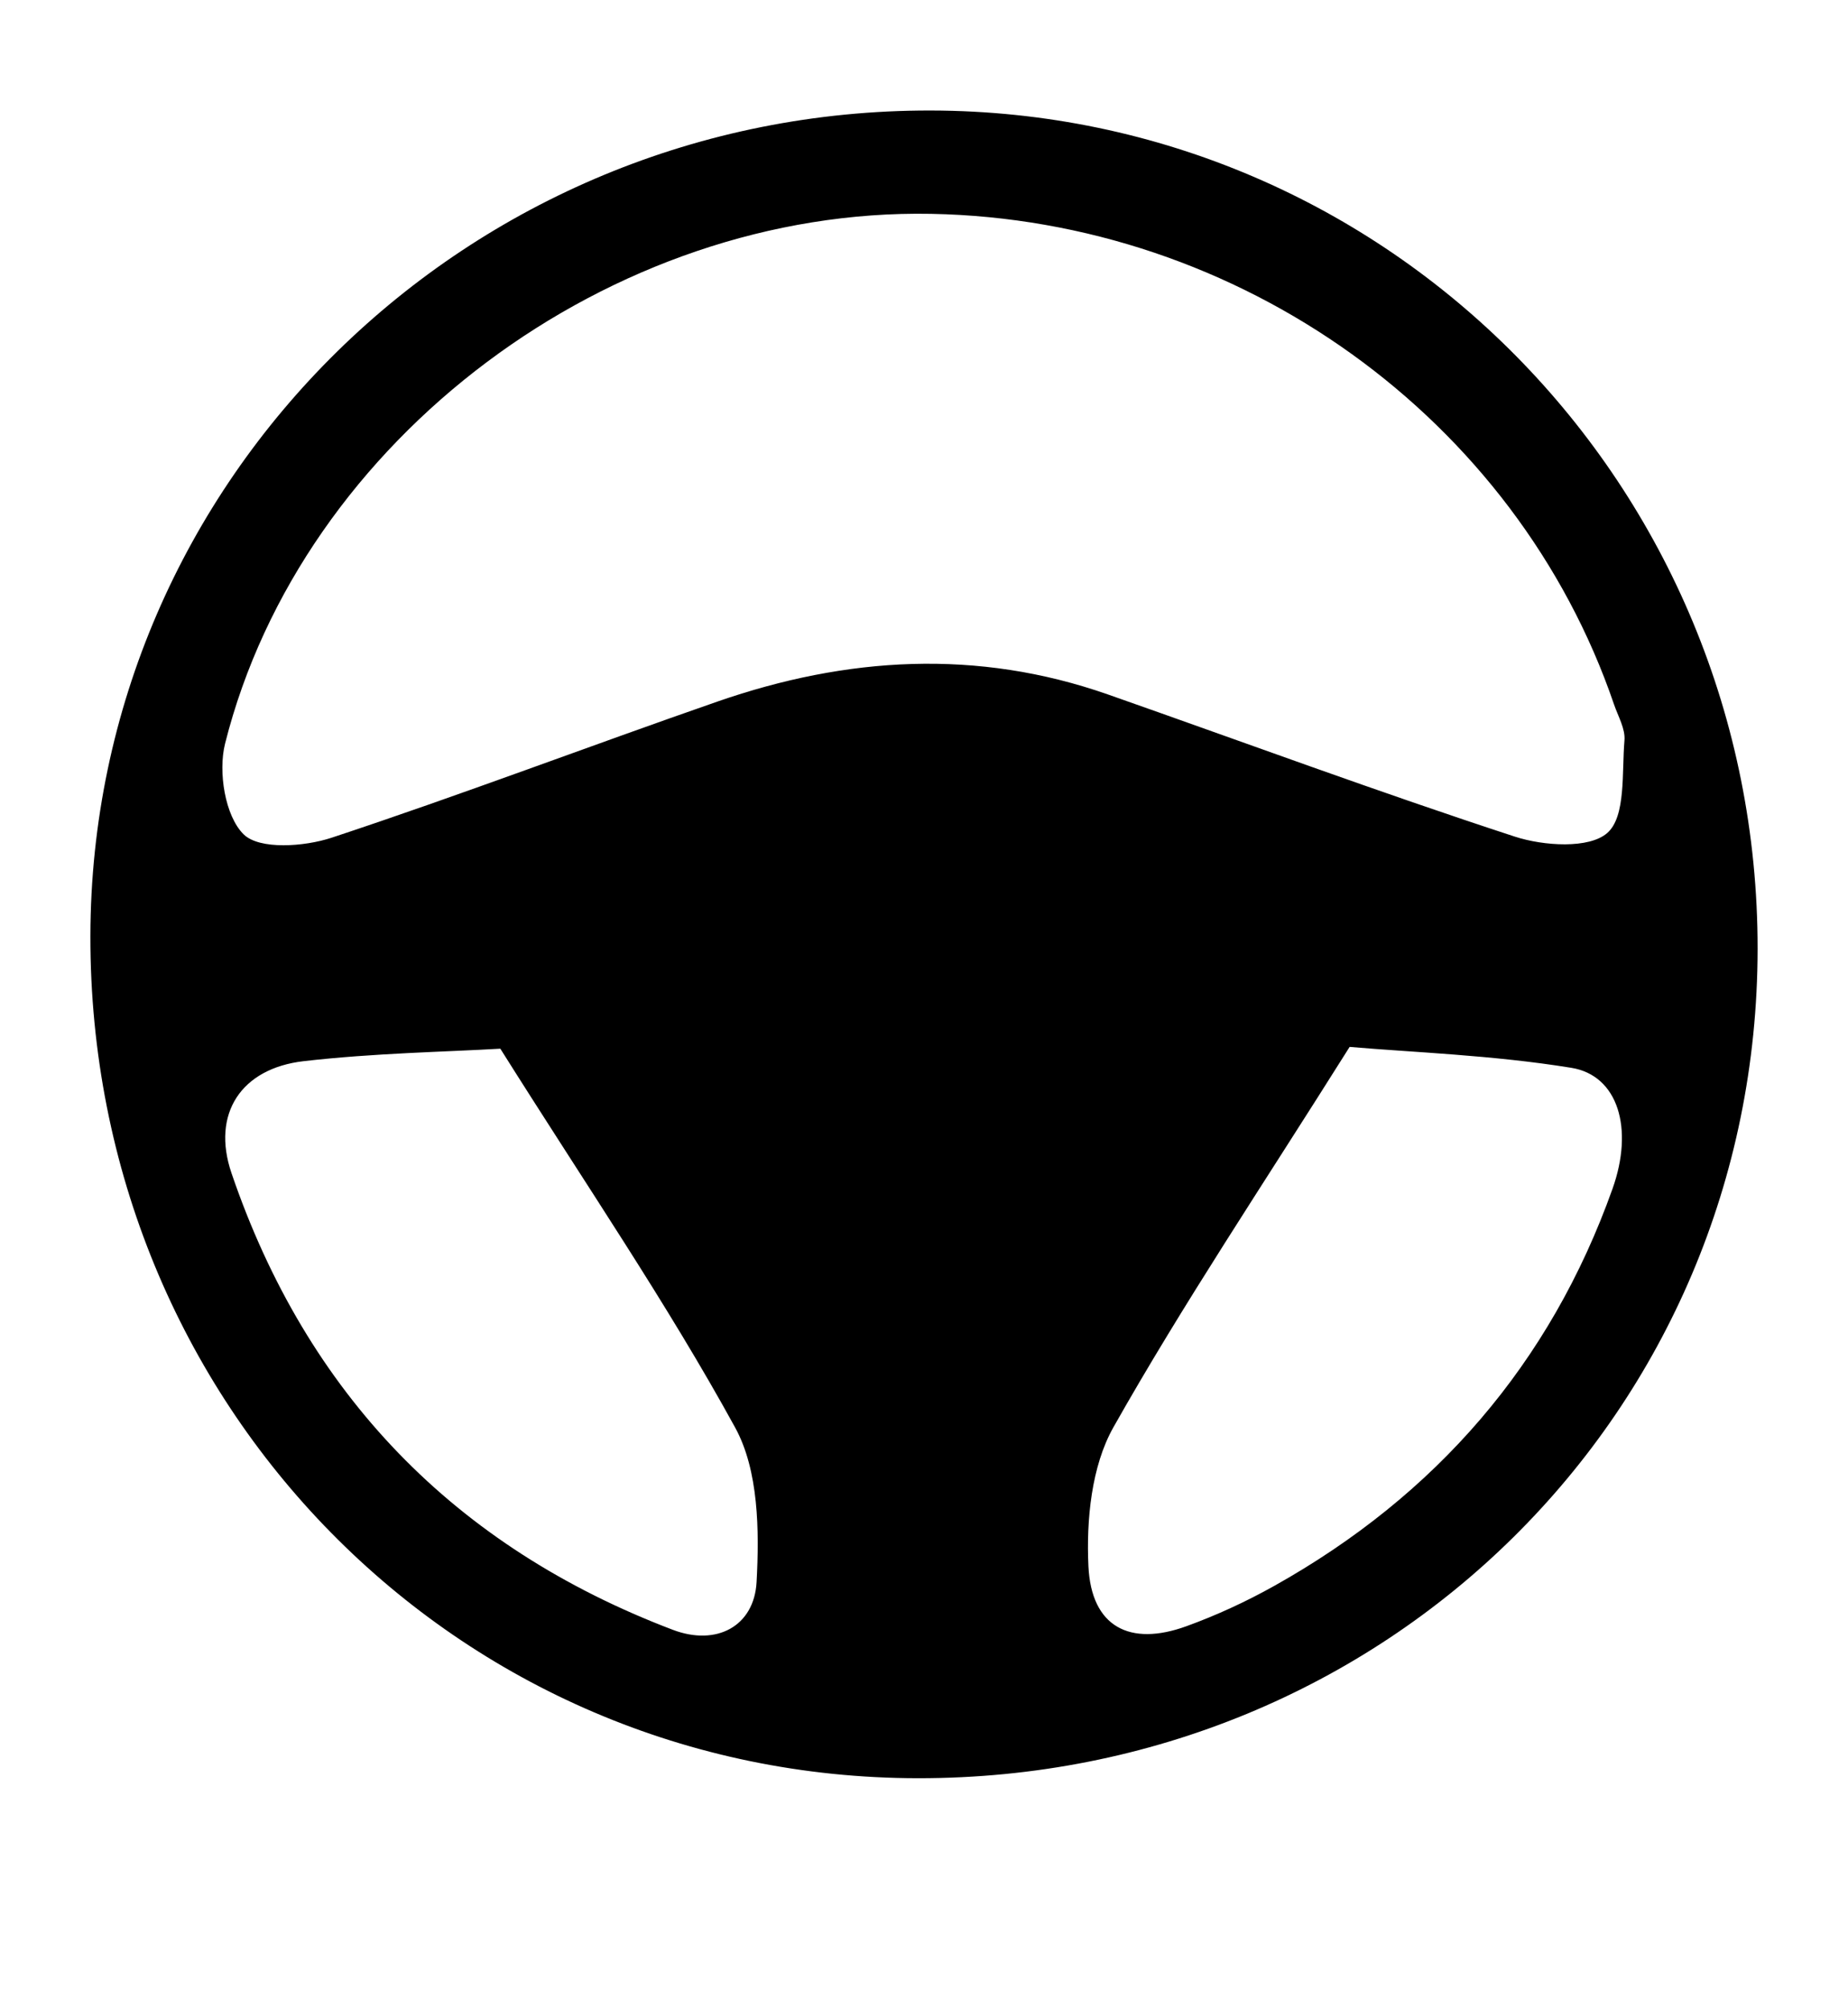 <?xml version="1.0" encoding="utf-8"?>
<!-- Generator: Adobe Illustrator 16.0.0, SVG Export Plug-In . SVG Version: 6.00 Build 0)  -->
<!DOCTYPE svg PUBLIC "-//W3C//DTD SVG 1.1//EN" "http://www.w3.org/Graphics/SVG/1.1/DTD/svg11.dtd">
<svg version="1.1" id="Layer_1" xmlns="http://www.w3.org/2000/svg" xmlns:xlink="http://www.w3.org/1999/xlink" x="0px" y="0px"
	 width="920px" height="1000px" viewBox="-360 -400 920 1000" enable-background="new -360 -400 920 1000" xml:space="preserve">
<g>
	<path d="M515,72.253C514.795,302.781,330.042,485.227,97.012,485C-132.627,484.782-315.35,298.916-315,65.911
		c0.345-227.379,187.62-411.315,418.361-410.91C331.561-344.594,515.204-158.446,515,72.253z M103.584-293.574
		c-159.183-3.019-313.312,111.712-351.537,263.668c-3.526,14.031-0.017,36.093,9.274,45.179c7.879,7.713,30.171,6.146,43.768,1.651
		C-130.455-4.384-66.942-28.568-2.794-50.852c64.278-22.322,129.269-26.364,194.471-3.485
		c67.45,23.672,134.509,48.507,202.44,70.708c14.334,4.682,37.106,6.182,46.133-1.888c9.249-8.262,7.107-30.012,8.464-45.981
		c0.495-5.781-3.165-11.975-5.188-17.894C394.847-191.847,257.271-290.661,103.584-293.574z M311.894,121.031
		c-43.705,69.51-83.008,128.057-117.589,189.292c-10.968,19.419-13.54,46.158-12.448,69.194
		c1.434,30.179,20.58,40.067,48.727,29.854c15.068-5.461,29.837-12.278,43.816-20.106
		c80.433-45.045,137.337-110.532,168.359-197.598c10.708-30.033,2.79-56.439-20.477-60.22
		C383.146,125.084,343.189,123.752,311.894,121.031z M-110.921,121.918c-27.232,1.604-62.747,2.172-97.869,6.211
		c-31.143,3.571-46.048,26.143-35.961,55.724c37.478,109.901,111.049,185.99,219.684,227.276c21.842,8.307,40.53-1.83,41.718-23.762
		c1.389-25.617,1.058-55.501-10.654-76.865C-27.81,248.858-67.712,190.593-110.921,121.918z"/>
</g>
</svg>
